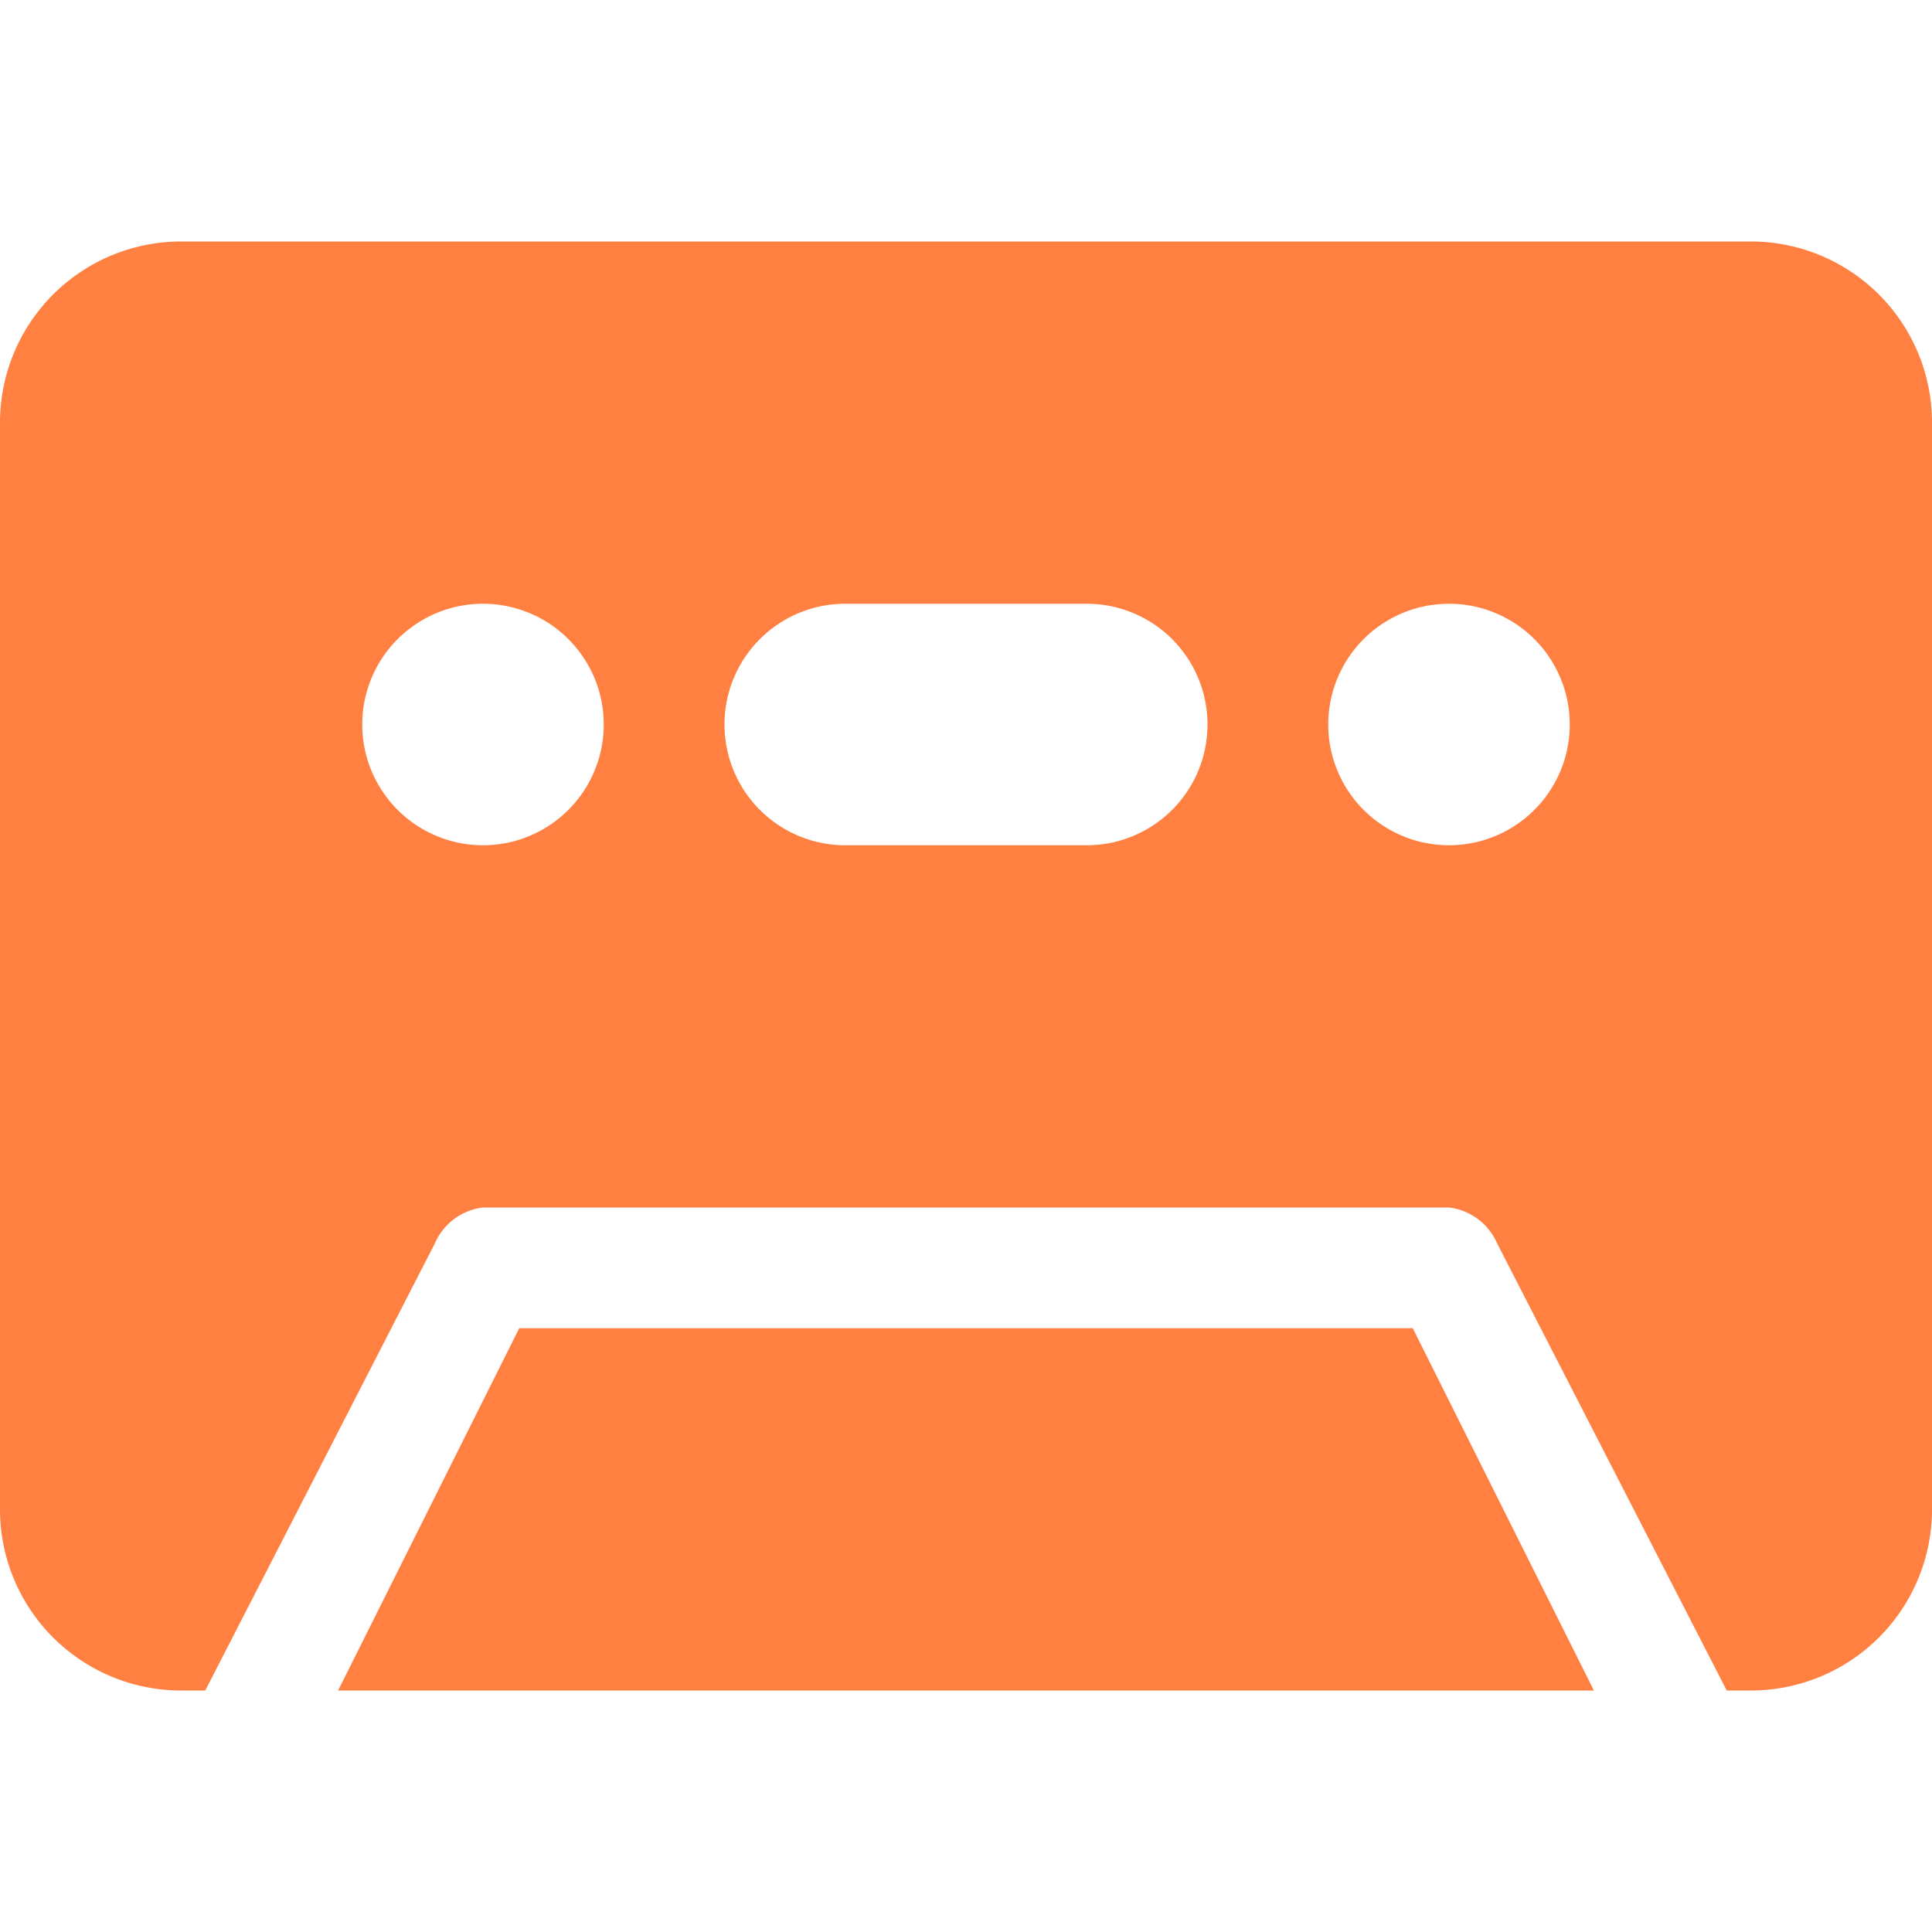 <svg xmlns="http://www.w3.org/2000/svg" width="16" height="16" fill="#ff8040" class="bi bi-cassette-fill" viewBox="0 0 16 16">
  <path d="M 1.5 2 A 1.5 1.5 0 0 0 0 3.5 v 9 A 1.5 1.5 0 0 0 1.5 14 h 0.2 l 1.9 -3.7 A 0.5 0.5 0 0 1 4 10 h 8 a 0.5 0.5 0 0 1 0.4 0.3 L 14.3 14 h 0.2 a 1.5 1.5 0 0 0 1.5 -1.5 v -9 A 1.5 1.5 0 0 0 14.5 2 z M 4 7 a 1 1 0 1 1 0 -2 a 1 1 0 0 1 0 2 m 8 0 a 1 1 0 1 1 0 -2 a 1 1 0 0 1 0 2 M 6 6 a 1 1 0 0 1 1 -1 h 2 a 1 1 0 0 1 0 2 H 7 a 1 1 0 0 1 -1 -1"/>
  <path d="M 13.2 14 l -1.5 -3 H 4.3 l -1.5 3 h 10.4 Z"/>
</svg>